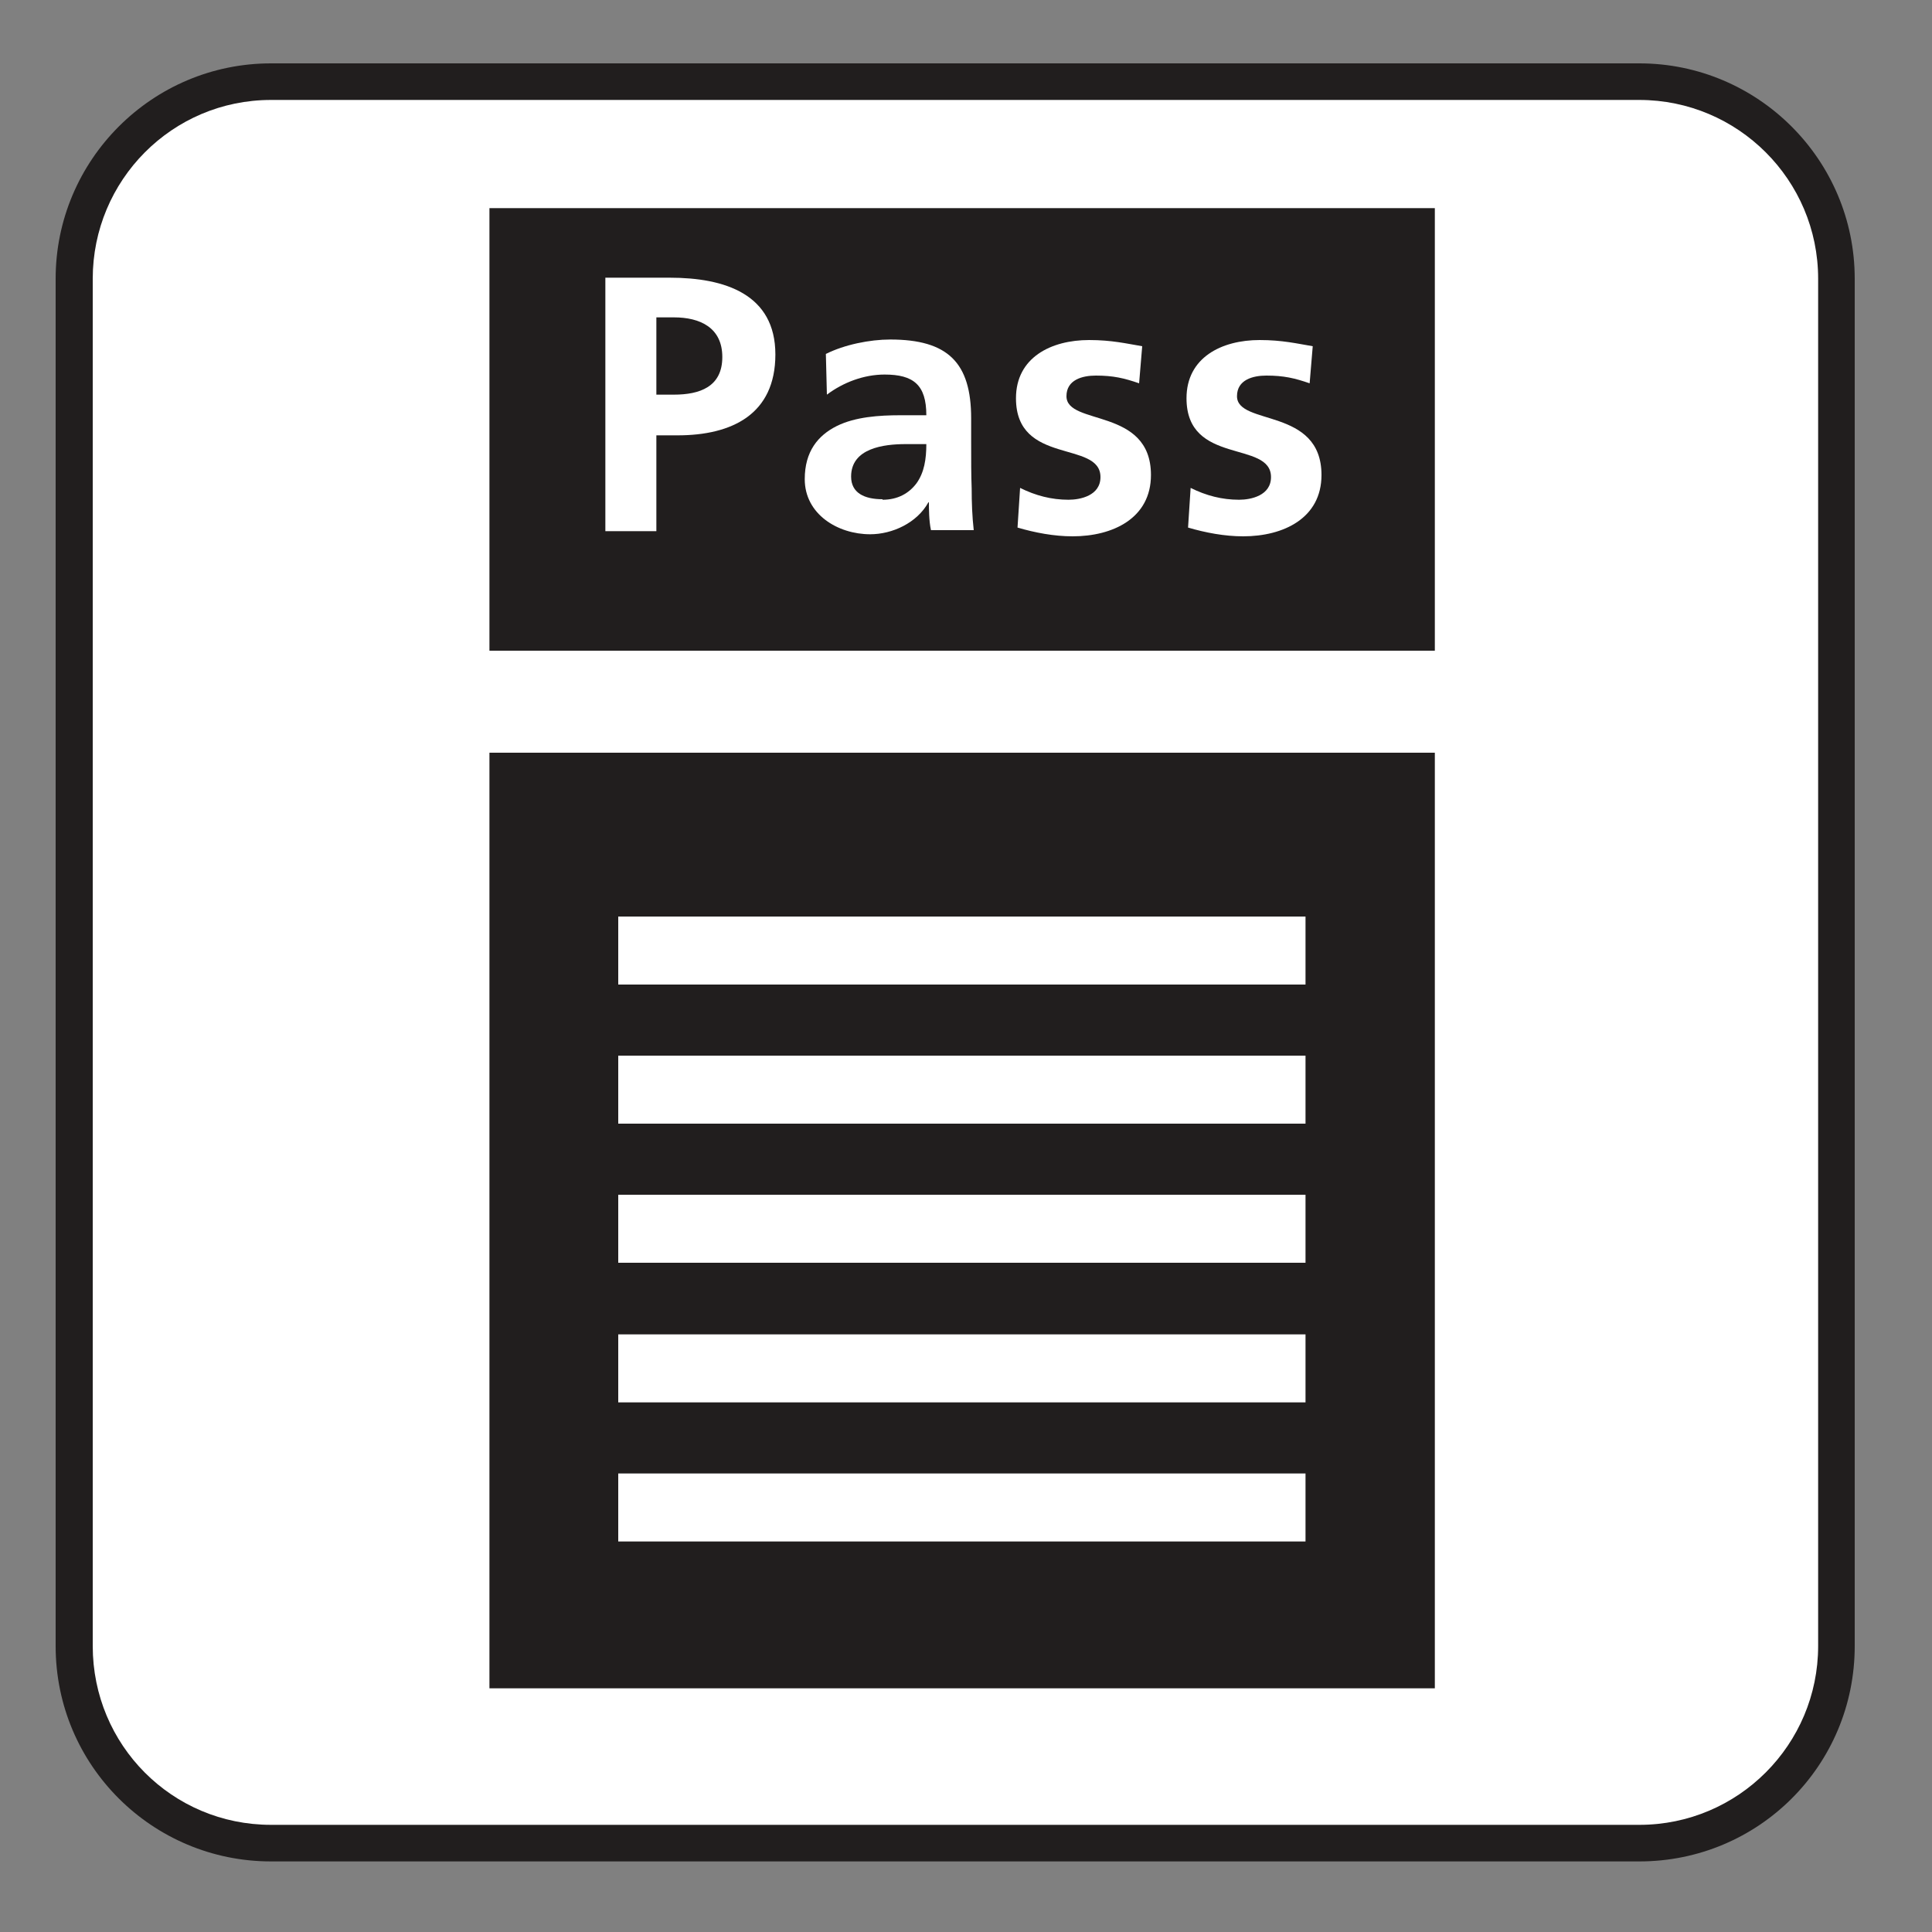 <?xml version="1.0" encoding="UTF-8" standalone="no"?>
<!-- Created with Inkscape (http://www.inkscape.org/) -->

<svg
   xmlns:dc="http://purl.org/dc/elements/1.1/"
   xmlns:cc="http://creativecommons.org/ns#"
   xmlns:rdf="http://www.w3.org/1999/02/22-rdf-syntax-ns#"
   xmlns:svg="http://www.w3.org/2000/svg"
   xmlns="http://www.w3.org/2000/svg"
   xmlns:sodipodi="http://sodipodi.sourceforge.net/DTD/sodipodi-0.dtd"
   xmlns:inkscape="http://www.inkscape.org/namespaces/inkscape"
   width="3.75mm"
   height="3.75mm"
   viewBox="0 0 3.75 3.75"
   version="1.1"
   id="svg13826"
   inkscape:version="0.92.1 r15371"
   sodipodi:docname="passes_light.svg">
  <rect x="0" y="0" width="3.75" height="3.75" fill="#808080" stroke="none"/>
  <defs
     id="defs13820" />
  <sodipodi:namedview
     id="base"
     pagecolor="#ffffff"
     bordercolor="#666666"
     borderopacity="1.0"
     inkscape:pageopacity="0.0"
     inkscape:pageshadow="2"
     inkscape:zoom="28.687777"
     inkscape:cx="6.7191129"
     inkscape:cy="6.238671"
     inkscape:document-units="mm"
     inkscape:current-layer="layer1"
     showgrid="false"
     inkscape:window-width="691"
     inkscape:window-height="712"
     inkscape:window-x="674"
     inkscape:window-y="27"
     inkscape:window-maximized="0"
     showguides="true"
     inkscape:guide-bbox="true"
     gridtolerance="10"
     guidetolerance="2">
    <inkscape:grid
       type="xygrid"
       id="grid13828" />
    <sodipodi:guide
       position="0.13,3.848"
       orientation="1,0"
       id="guide20533"
       inkscape:locked="false" />
    <sodipodi:guide
       position="1.917,3.613"
       orientation="0,1"
       id="guide20535"
       inkscape:locked="false" />
  </sodipodi:namedview>
  <g
     inkscape:label="Layer 1"
     inkscape:groupmode="layer"
     id="layer1"
     transform="translate(0,-293.25)">
    <path
       inkscape:connector-curvature="0"
       id="path9373"
       d="m 0.526,296.863 c -0.23,0 -0.418,-0.186 -0.418,-0.418 v -2.654 c 0,-0.23 0.187,-0.418 0.418,-0.418 H 3.182 c 0.23,0 0.418,0.187 0.418,0.418 v 2.654 c 0,0.232 -0.187,0.418 -0.418,0.418 z m 0,0"
       style="fill:#211e1e;fill-opacity:1;fill-rule:nonzero;stroke:none;stroke-width:0.353" />
    <path
       inkscape:connector-curvature="0"
       id="path9375"
       d="m 0.526,293.444 c -0.192,0 -0.346,0.156 -0.346,0.347 v 2.654 c 0,0.192 0.154,0.347 0.346,0.347 H 3.182 c 0.192,0 0.347,-0.156 0.347,-0.347 v -2.654 c 0,-0.192 -0.156,-0.347 -0.347,-0.347 z m 0,0"
       style="fill:#ffffff;fill-opacity:1;fill-rule:nonzero;stroke:none;stroke-width:0.353" />
    <path
       inkscape:connector-curvature="0"
       id="path9377"
       d="M 0.95,294.711 H 2.785 v 1.816 H 0.95 Z m 0,0"
       style="fill:#211e1e;fill-opacity:1;fill-rule:nonzero;stroke:none;stroke-width:0.353" />
    <path
       inkscape:connector-curvature="0"
       id="path9379"
       d="M 0.95,293.654 H 2.785 v 0.859 H 0.95 Z m 0,0"
       style="fill:#211e1e;fill-opacity:1;fill-rule:nonzero;stroke:none;stroke-width:0.353" />
    <path
       inkscape:connector-curvature="0"
       id="path9381"
       d="m 1.274,294.016 h 0.034 c 0.05,0 0.094,-0.015 0.094,-0.073 0,-0.057 -0.043,-0.077 -0.094,-0.077 h -0.034 z m -0.099,-0.227 h 0.125 c 0.107,0 0.205,0.032 0.205,0.149 0,0.116 -0.084,0.157 -0.19,0.157 h -0.041 v 0.186 h -0.099 z m 0,0"
       style="fill:#ffffff;fill-opacity:1;fill-rule:nonzero;stroke:none;stroke-width:0.353" />
    <path
       inkscape:connector-curvature="0"
       id="path9383"
       d="m 1.713,294.22 c 0.029,0 0.051,-0.012 0.066,-0.032 0.015,-0.021 0.019,-0.047 0.019,-0.076 h -0.04 c -0.043,0 -0.106,0.008 -0.106,0.063 0,0.032 0.026,0.044 0.061,0.044 m -0.11,-0.282 c 0.036,-0.018 0.085,-0.028 0.125,-0.028 0.112,0 0.157,0.045 0.157,0.153 v 0.045 c 0,0.037 0,0.065 0.001,0.091 0,0.028 0.001,0.054 0.004,0.081 h -0.083 c -0.004,-0.018 -0.004,-0.043 -0.004,-0.054 h -0.001 c -0.022,0.04 -0.07,0.062 -0.113,0.062 -0.063,0 -0.127,-0.039 -0.127,-0.107 0,-0.054 0.026,-0.085 0.062,-0.103 0.036,-0.018 0.083,-0.021 0.123,-0.021 h 0.051 c 0,-0.059 -0.025,-0.079 -0.081,-0.079 -0.04,0 -0.08,0.015 -0.112,0.039 z m 0,0"
       style="fill:#ffffff;fill-opacity:1;fill-rule:nonzero;stroke:none;stroke-width:0.353" />
    <path
       inkscape:connector-curvature="0"
       id="path9385"
       d="m 2.211,293.994 c -0.029,-0.01 -0.05,-0.015 -0.084,-0.015 -0.026,0 -0.057,0.008 -0.057,0.04 0,0.058 0.164,0.021 0.164,0.153 0,0.084 -0.074,0.119 -0.152,0.119 -0.036,0 -0.073,-0.007 -0.107,-0.017 l 0.005,-0.077 c 0.03,0.015 0.061,0.023 0.094,0.023 0.023,0 0.062,-0.008 0.062,-0.044 0,-0.072 -0.164,-0.022 -0.164,-0.153 0,-0.079 0.068,-0.113 0.142,-0.113 0.044,0 0.073,0.007 0.103,0.012 z m 0,0"
       style="fill:#ffffff;fill-opacity:1;fill-rule:nonzero;stroke:none;stroke-width:0.353" />
    <path
       inkscape:connector-curvature="0"
       id="path9387"
       d="m 2.542,293.994 c -0.029,-0.01 -0.05,-0.015 -0.084,-0.015 -0.026,0 -0.057,0.008 -0.057,0.04 0,0.058 0.164,0.021 0.164,0.153 0,0.084 -0.074,0.119 -0.152,0.119 -0.036,0 -0.073,-0.007 -0.107,-0.017 l 0.005,-0.077 c 0.03,0.015 0.061,0.023 0.094,0.023 0.023,0 0.062,-0.008 0.062,-0.044 0,-0.072 -0.164,-0.022 -0.164,-0.153 0,-0.079 0.068,-0.113 0.142,-0.113 0.044,0 0.073,0.007 0.103,0.012 z m 0,0"
       style="fill:#ffffff;fill-opacity:1;fill-rule:nonzero;stroke:none;stroke-width:0.353" />
    <path
       inkscape:connector-curvature="0"
       id="path9389"
       d="m 2.534,296.242 h -1.334 v -0.132 h 1.334 z m 0,0"
       style="fill:#ffffff;fill-opacity:1;fill-rule:nonzero;stroke:none;stroke-width:0.353" />
    <path
       inkscape:connector-curvature="0"
       id="path9391"
       d="m 2.534,295.972 h -1.334 v -0.132 h 1.334 z m 0,0"
       style="fill:#ffffff;fill-opacity:1;fill-rule:nonzero;stroke:none;stroke-width:0.353" />
    <path
       inkscape:connector-curvature="0"
       id="path9393"
       d="m 2.534,295.701 h -1.334 v -0.132 h 1.334 z m 0,0"
       style="fill:#ffffff;fill-opacity:1;fill-rule:nonzero;stroke:none;stroke-width:0.353" />
    <path
       inkscape:connector-curvature="0"
       id="path9395"
       d="m 2.534,295.431 h -1.334 v -0.132 h 1.334 z m 0,0"
       style="fill:#ffffff;fill-opacity:1;fill-rule:nonzero;stroke:none;stroke-width:0.353" />
    <path
       inkscape:connector-curvature="0"
       id="path9397"
       d="m 2.534,295.161 h -1.334 v -0.132 h 1.334 z m 0,0"
       style="fill:#ffffff;fill-opacity:1;fill-rule:nonzero;stroke:none;stroke-width:0.353" />
  </g>
</svg>
